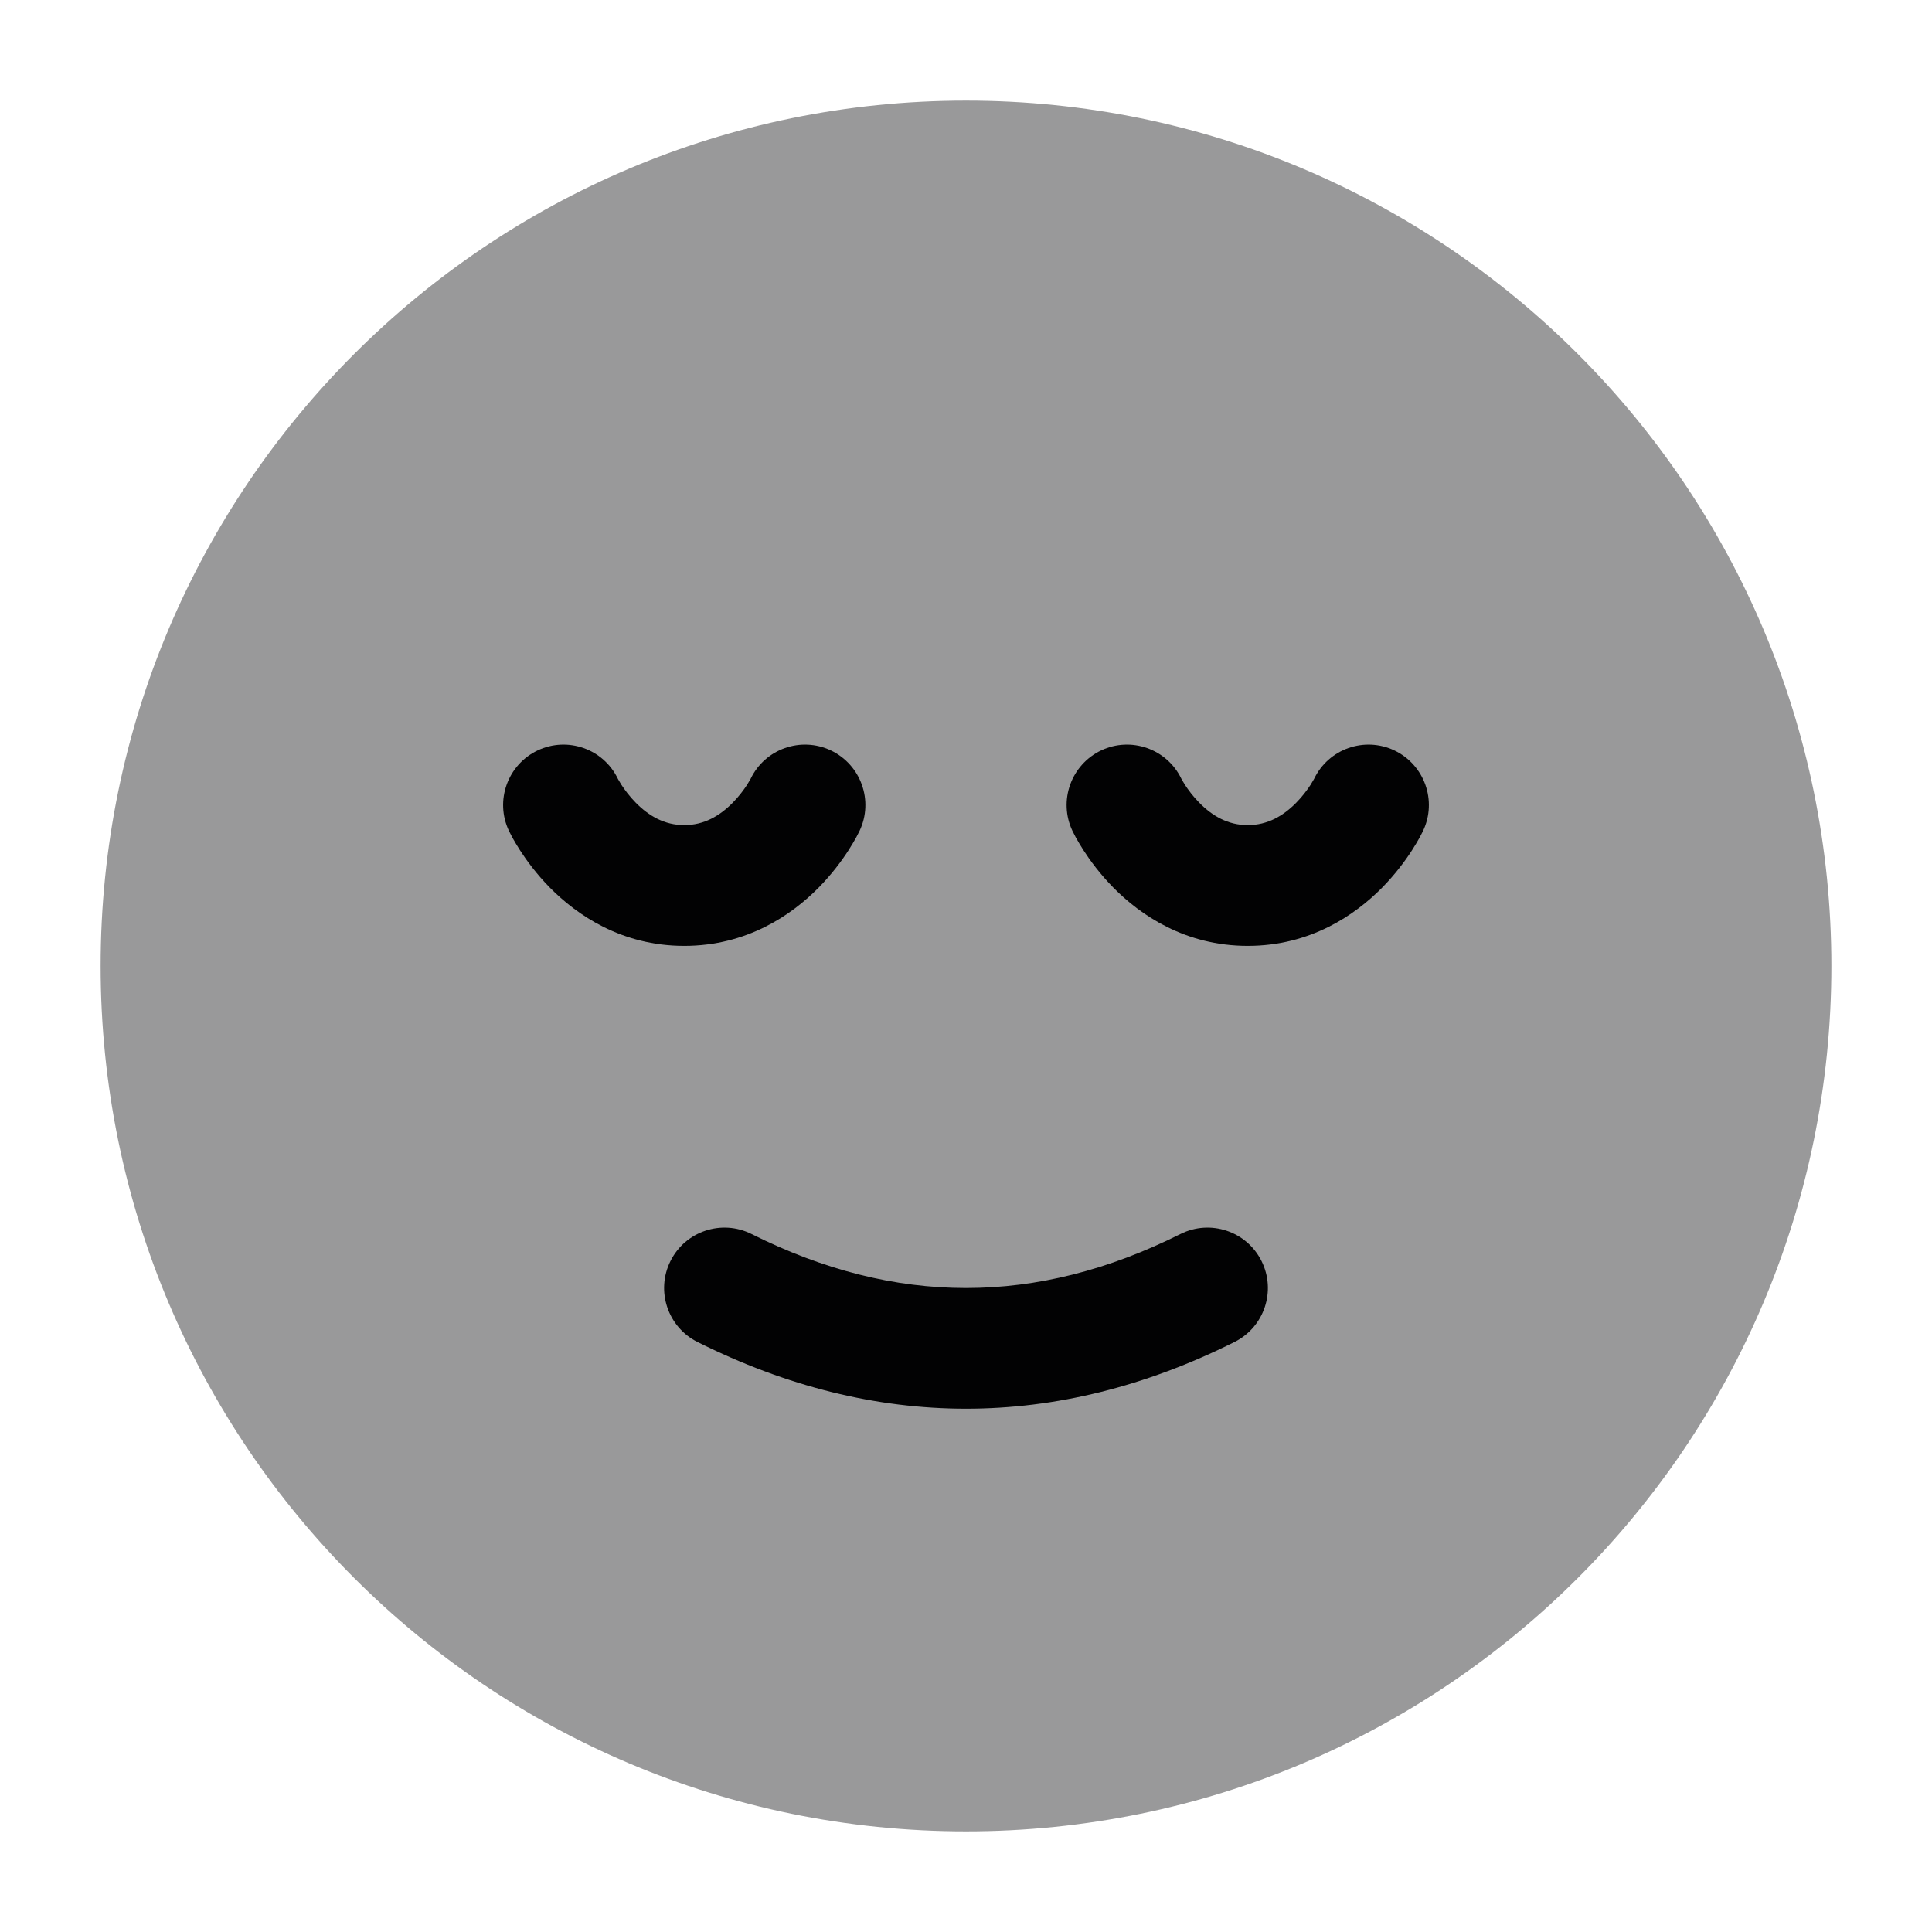 <svg width="24" height="24" viewBox="0 0 24 24" fill="none" xmlns="http://www.w3.org/2000/svg">
<path opacity="0.4" d="M1.25 12C1.25 17.937 6.063 22.75 12 22.75C17.937 22.75 22.75 17.937 22.75 12C22.75 6.063 17.937 1.25 12 1.25C6.063 1.25 1.25 6.063 1.25 12Z" fill="#020203"/>
<path fill-rule="evenodd" clip-rule="evenodd" d="M8.329 15.665C8.514 15.294 8.965 15.144 9.335 15.329C11.124 16.224 12.876 16.224 14.665 15.329C15.035 15.144 15.486 15.294 15.671 15.665C15.856 16.035 15.706 16.486 15.335 16.671C13.124 17.776 10.876 17.776 8.665 16.671C8.294 16.486 8.144 16.035 8.329 15.665Z" fill="#020203"/>
<path fill-rule="evenodd" clip-rule="evenodd" d="M7.678 9.678C7.676 9.676 7.675 9.674 7.674 9.672L7.676 9.675L7.677 9.677L7.678 9.678Z" fill="#020203"/>
<path d="M7.674 9.672L7.678 9.678L7.677 9.677L7.676 9.675L7.674 9.672L7.68 9.683C7.688 9.696 7.701 9.72 7.72 9.75C7.76 9.811 7.82 9.893 7.899 9.973C8.058 10.134 8.253 10.25 8.5 10.25C8.747 10.25 8.942 10.134 9.101 9.973C9.18 9.893 9.24 9.811 9.28 9.75C9.299 9.72 9.312 9.696 9.32 9.683L9.326 9.672C9.505 9.303 9.949 9.146 10.321 9.322C10.695 9.5 10.855 9.947 10.678 10.321L10.636 10.403C10.613 10.444 10.581 10.499 10.54 10.563C10.459 10.689 10.336 10.857 10.169 11.027C9.834 11.366 9.279 11.75 8.5 11.75C7.721 11.75 7.166 11.366 6.831 11.027C6.664 10.857 6.541 10.689 6.46 10.563C6.419 10.499 6.387 10.444 6.364 10.403L6.322 10.321C6.145 9.947 6.305 9.5 6.679 9.322C7.051 9.146 7.495 9.303 7.674 9.672Z" fill="#020203"/>
<path fill-rule="evenodd" clip-rule="evenodd" d="M14.678 9.678C14.677 9.676 14.675 9.674 14.674 9.672L14.676 9.675L14.677 9.677L14.678 9.678Z" fill="#020203"/>
<path d="M14.674 9.672L14.678 9.678L14.677 9.677L14.676 9.675L14.674 9.672L14.68 9.683C14.688 9.696 14.701 9.72 14.72 9.75C14.76 9.811 14.82 9.893 14.899 9.973C15.058 10.134 15.252 10.25 15.5 10.25C15.748 10.25 15.942 10.134 16.101 9.973C16.18 9.893 16.24 9.811 16.28 9.75C16.299 9.72 16.312 9.696 16.32 9.683L16.326 9.672C16.505 9.303 16.949 9.146 17.321 9.322C17.695 9.5 17.855 9.947 17.678 10.321L17.636 10.403C17.613 10.444 17.581 10.499 17.54 10.563C17.459 10.689 17.336 10.857 17.169 11.027C16.834 11.366 16.279 11.75 15.5 11.75C14.721 11.75 14.166 11.366 13.831 11.027C13.664 10.857 13.541 10.689 13.46 10.563C13.419 10.499 13.387 10.444 13.364 10.403L13.322 10.321C13.145 9.947 13.305 9.5 13.679 9.322C14.051 9.146 14.495 9.303 14.674 9.672Z" fill="#020203"/>
</svg>
